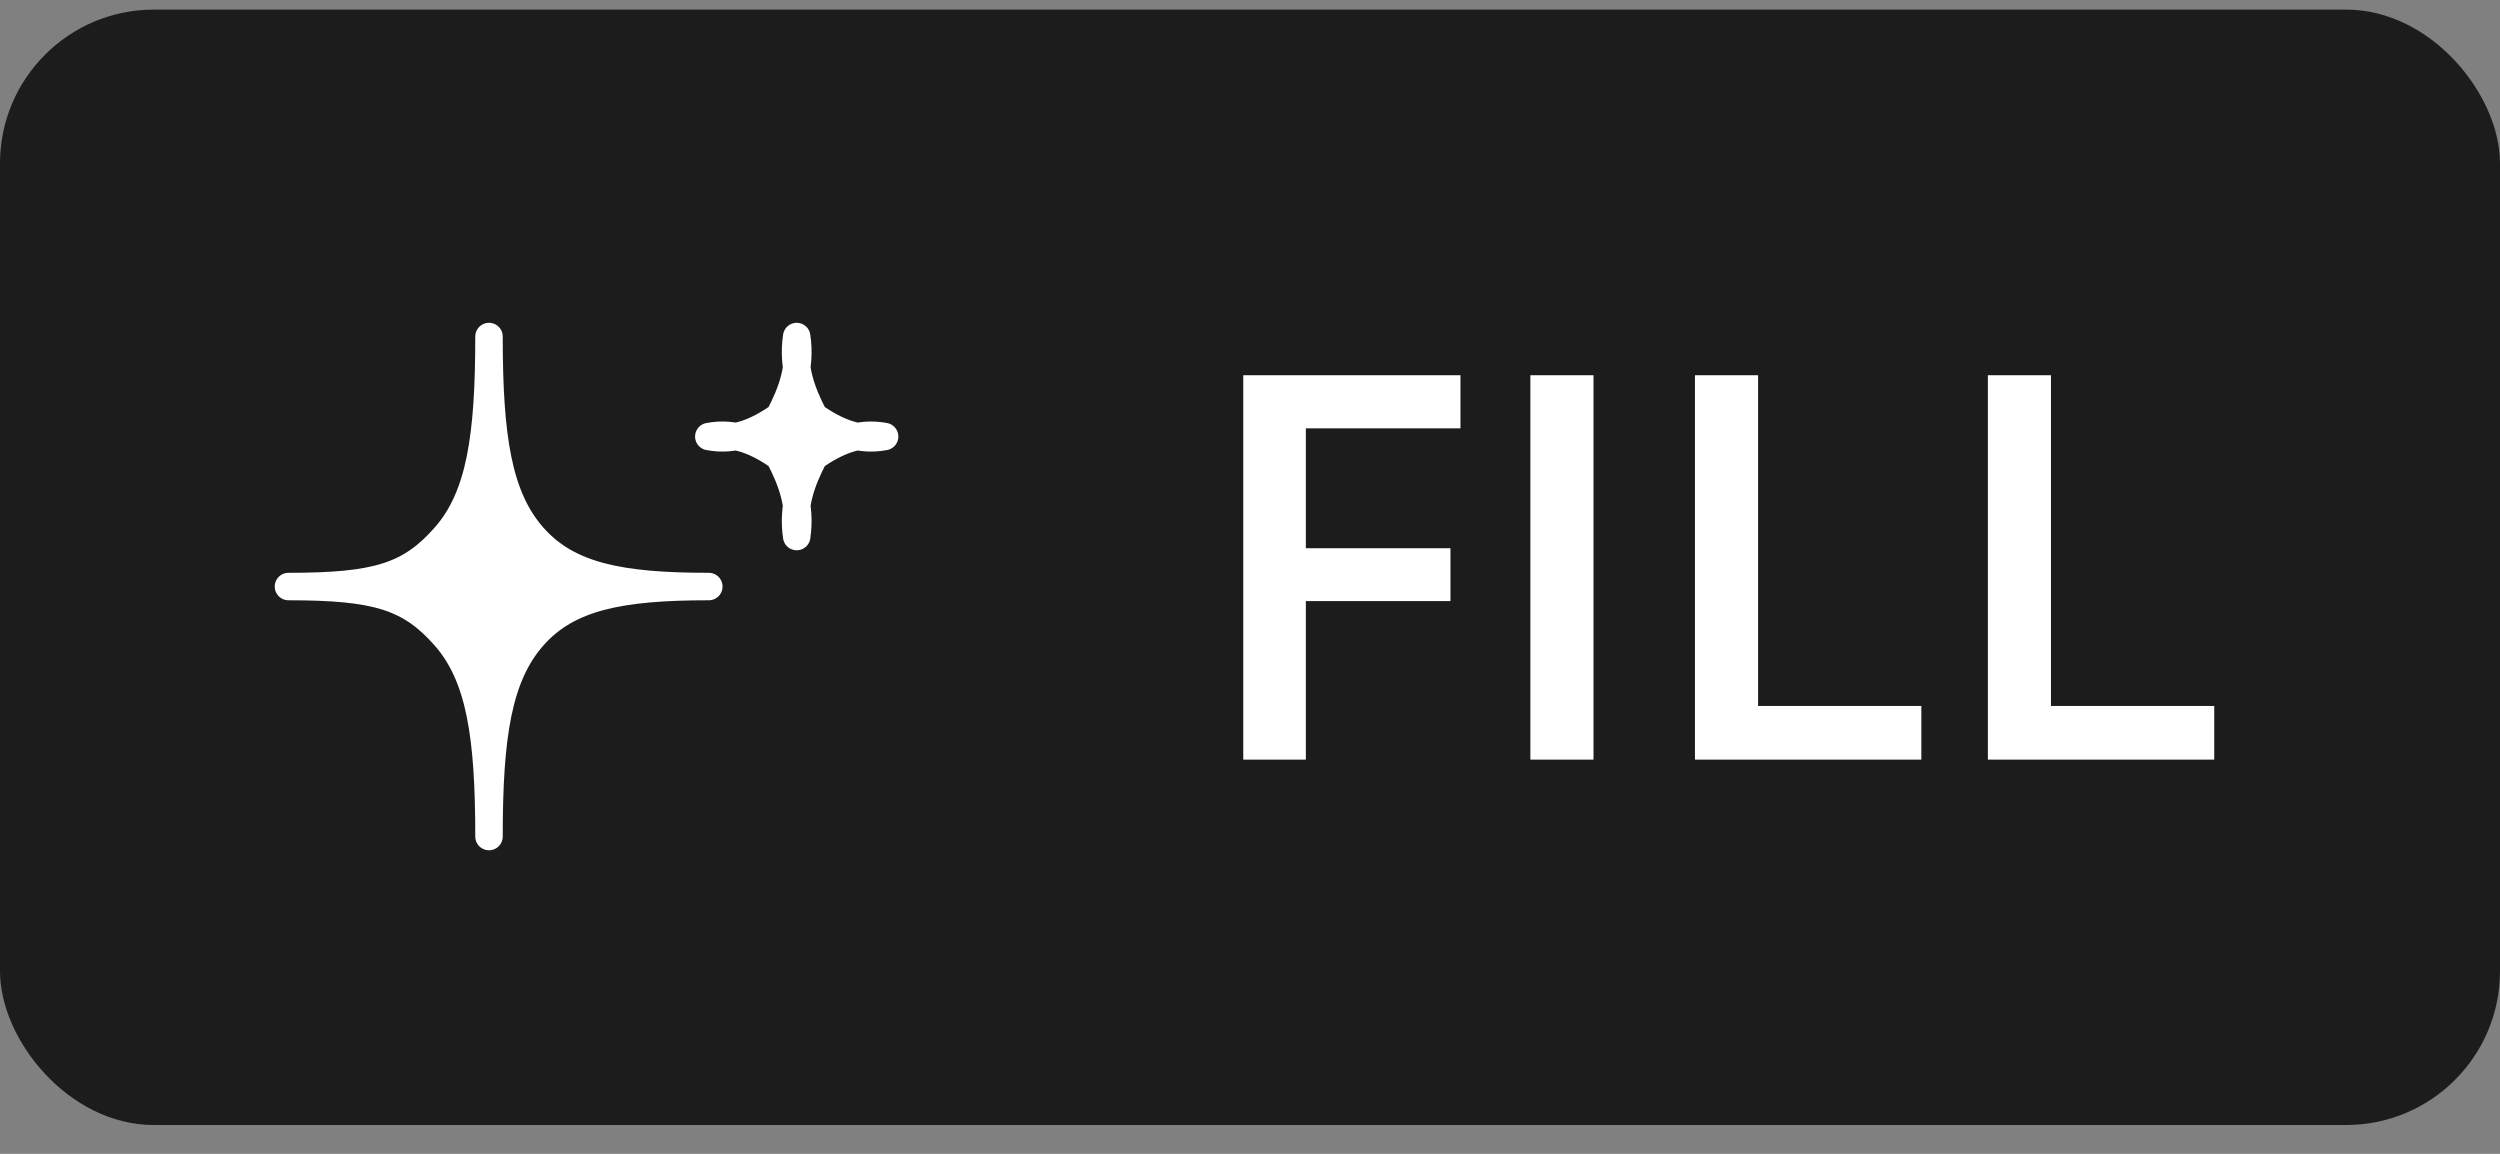 <svg width="65" height="30" viewBox="0 0 65 30" fill="none" xmlns="http://www.w3.org/2000/svg">
<rect x="0" y="0" width="65" height="30" fill="#808080" stroke="none"/>
<rect y="0.25" width="65" height="29" rx="4" fill="#1C1C1C"/>
<path d="M12.714 21.75C12.714 19.15 12.486 17.59 11.571 16.55C10.657 15.51 9.786 15.25 7.5 15.25C9.786 15.25 10.657 14.99 11.571 13.95C12.486 12.91 12.714 11.35 12.714 8.75C12.714 11.35 12.943 12.91 13.857 13.95C14.771 14.99 16.143 15.25 18.429 15.25C16.143 15.25 14.771 15.51 13.857 16.55C12.943 17.59 12.714 19.15 12.714 21.75ZM20.714 13.95C20.829 13.17 20.6 12.52 20.257 11.87C19.686 11.48 19.114 11.22 18.429 11.35C19.114 11.48 19.686 11.22 20.257 10.83C20.6 10.18 20.829 9.53 20.714 8.75C20.6 9.53 20.829 10.18 21.171 10.83C21.743 11.22 22.314 11.48 23 11.35C22.314 11.22 21.743 11.48 21.171 11.87C20.829 12.52 20.6 13.17 20.714 13.95Z" fill="white" stroke="white" stroke-width="0.714" stroke-linecap="round" stroke-linejoin="round"/>
<path d="M33.952 19.75H32.325V9.756H37.972V11.137H33.952V14.254H37.712V15.628H33.952V19.75ZM39.79 19.75V9.756H41.431V19.75H39.79ZM44.069 19.75V9.756H45.71V18.355H49.955V19.75H44.069ZM51.685 19.75V9.756H53.325V18.355H57.57V19.75H51.685Z" fill="white"/>
</svg>

